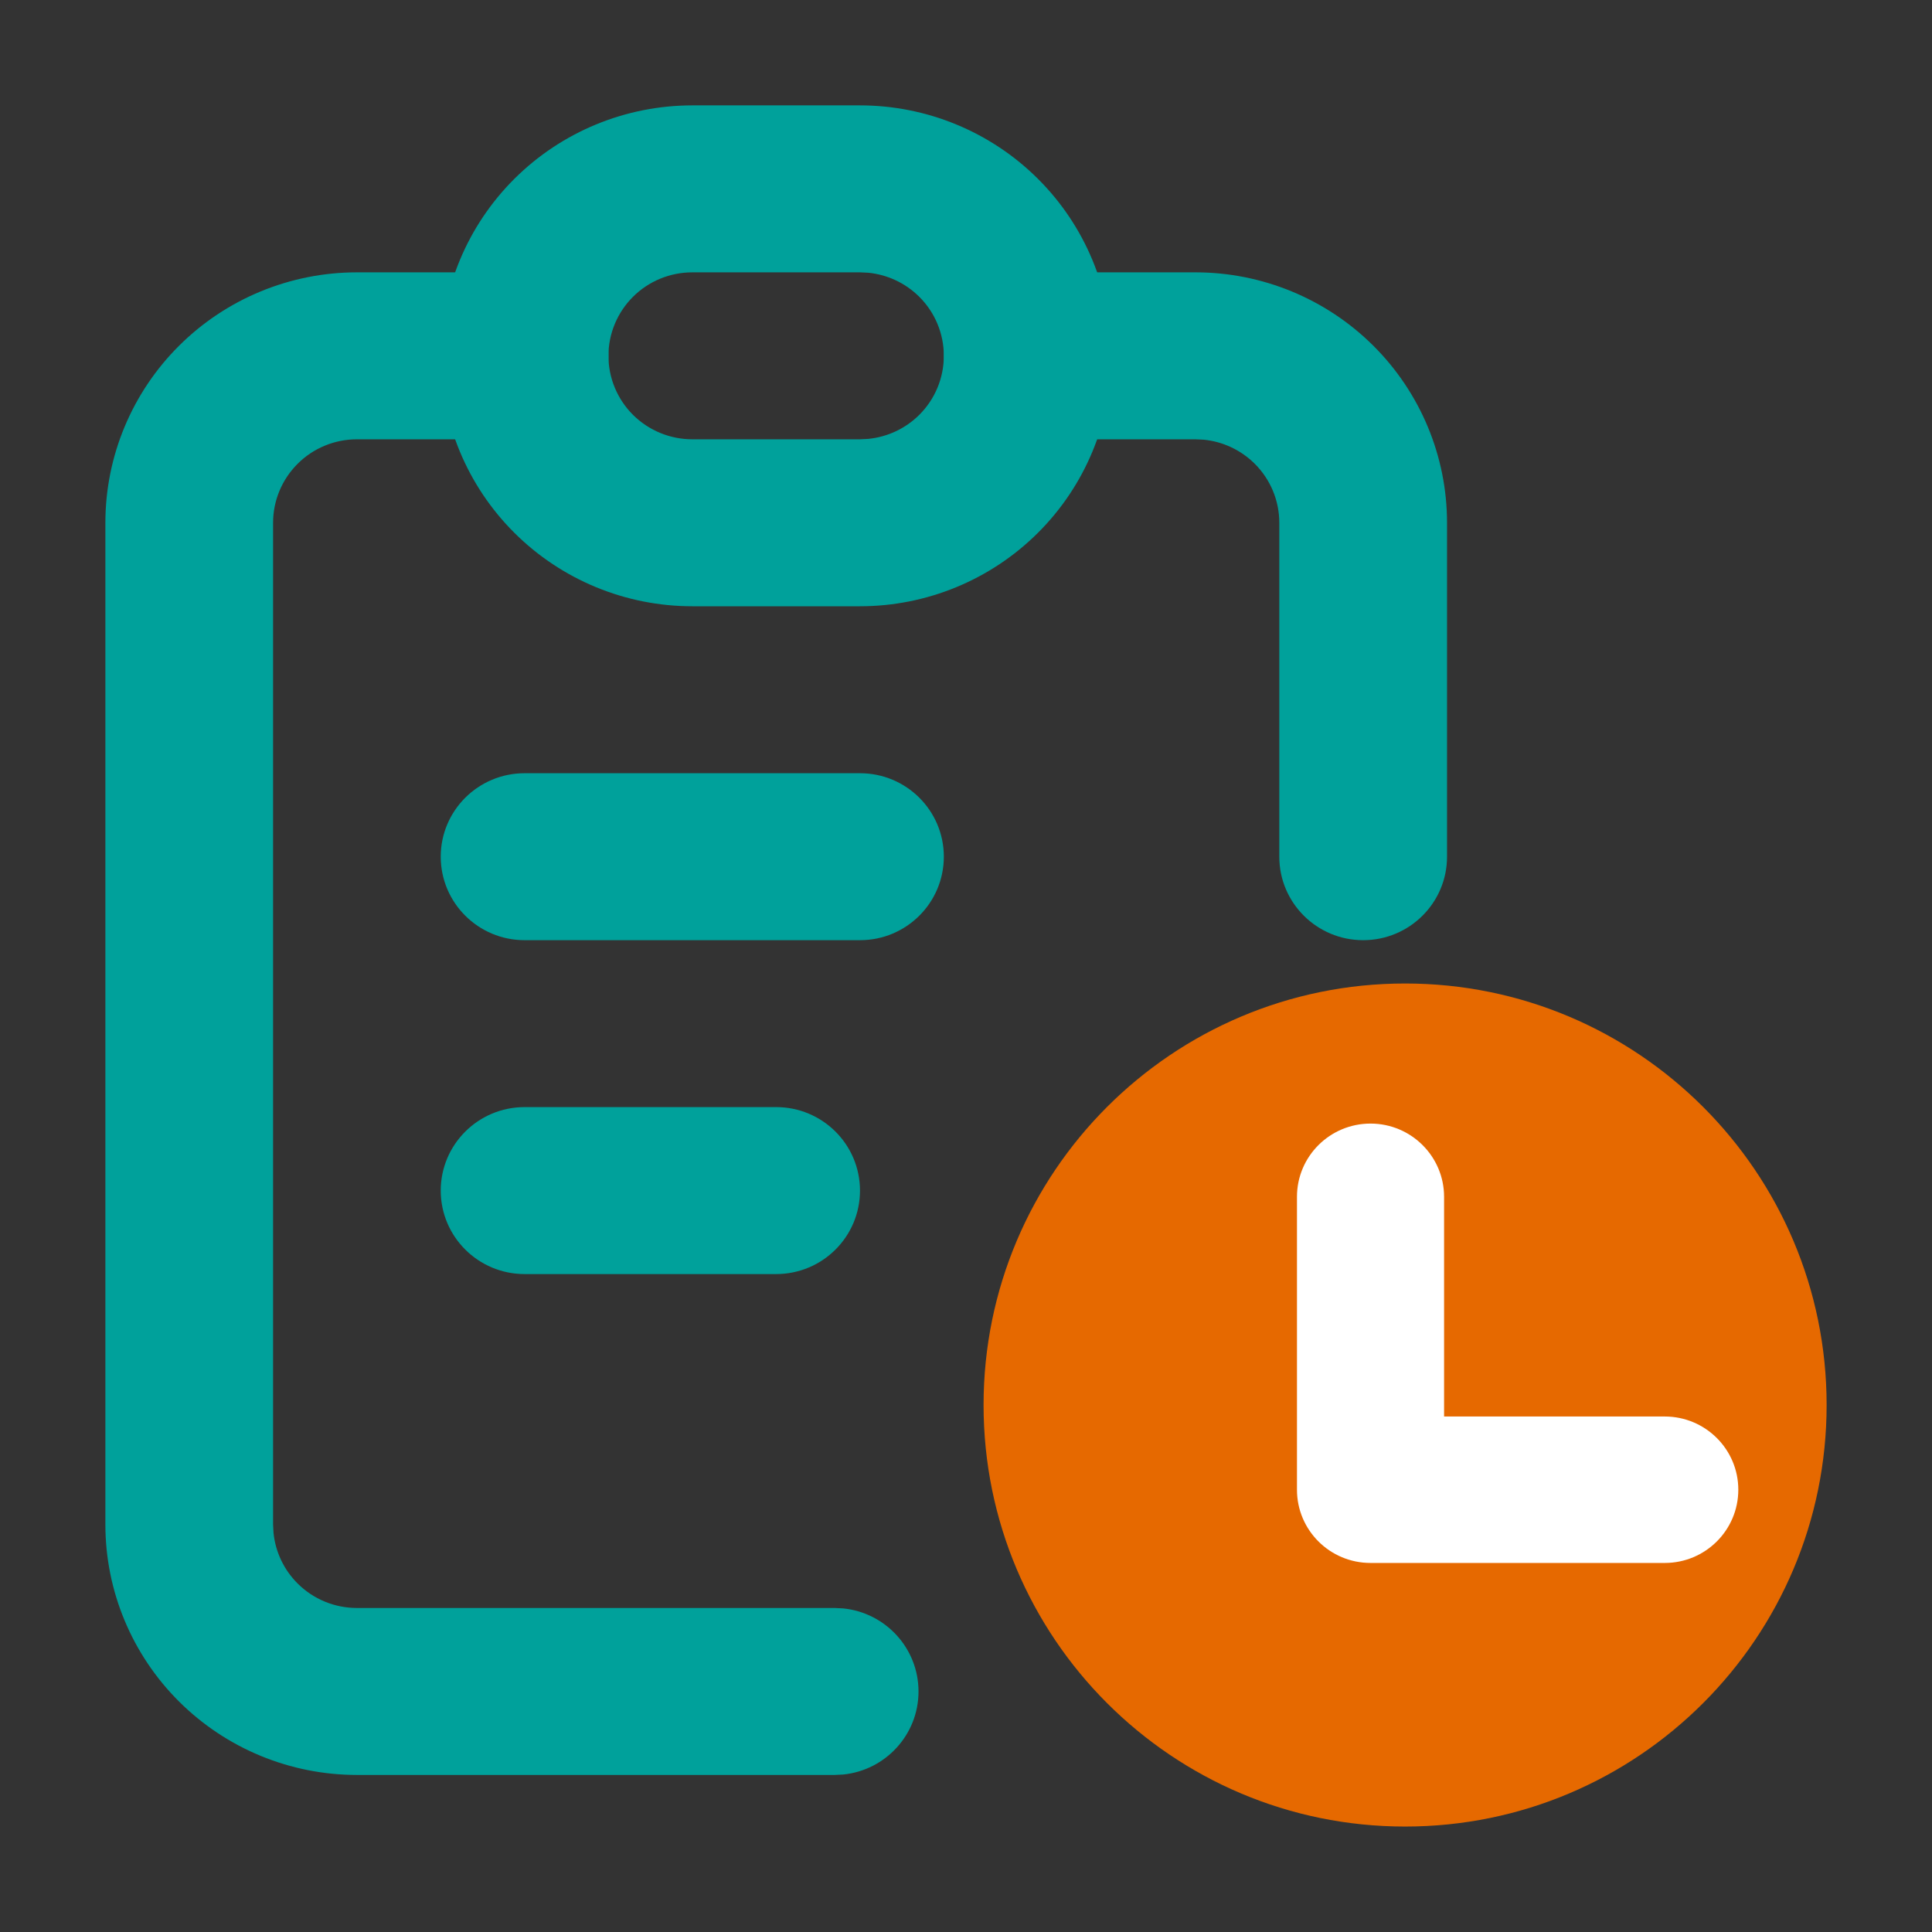 <svg width="55" height="55" viewBox="0 0 55 55" fill="none" xmlns="http://www.w3.org/2000/svg">
<rect x="0" y="0" width="55" height="55" fill="#333333" stroke="none"/>
<path d="M52 39.998C52 46.626 46.627 51.998 40 51.998C33.373 51.998 28 46.626 28 39.998C28 33.371 33.373 27.998 40 27.998C46.627 27.998 52 33.371 52 39.998Z" fill="#E66900"/>
<path d="M3 43.4V14.882C3 12.991 3.755 11.179 5.098 9.842C6.441 8.505 8.262 7.753 10.161 7.753H14.935C16.254 7.753 17.323 8.817 17.323 10.129C17.323 11.442 16.254 12.506 14.935 12.506H10.161C9.528 12.506 8.921 12.756 8.474 13.202C8.026 13.648 7.774 14.252 7.774 14.882V43.4L7.786 43.634C7.84 44.178 8.082 44.69 8.474 45.08C8.921 45.526 9.528 45.776 10.161 45.776H23.761L24.004 45.788C25.208 45.909 26.148 46.922 26.148 48.153C26.148 49.383 25.208 50.396 24.004 50.517L23.761 50.529H10.161C8.262 50.529 6.441 49.777 5.098 48.44C3.755 47.103 3 45.29 3 43.4ZM36.419 24.388V14.882C36.419 14.252 36.168 13.648 35.72 13.202C35.328 12.812 34.814 12.571 34.268 12.517L34.032 12.506H29.258C27.94 12.506 26.871 11.442 26.871 10.129C26.871 8.817 27.94 7.753 29.258 7.753H34.032C35.932 7.753 37.752 8.505 39.096 9.842C40.438 11.179 41.194 12.991 41.194 14.882V24.388C41.194 25.701 40.125 26.765 38.806 26.765C37.488 26.765 36.419 25.701 36.419 24.388Z" fill="#00A19B"/>
<path d="M39.016 31.986C37.859 31.986 36.922 32.92 36.922 34.071V42.409C36.922 43.561 37.859 44.494 39.016 44.494H47.392C48.548 44.494 49.486 43.561 49.486 42.409C49.486 41.258 48.548 40.325 47.392 40.325H41.11V34.071C41.11 32.92 40.172 31.986 39.016 31.986Z" fill="white"/>
<path d="M22.095 31.517C23.414 31.517 24.482 32.581 24.482 33.894C24.482 35.206 23.414 36.27 22.095 36.27H14.934C13.616 36.27 12.547 35.206 12.547 33.894C12.547 32.581 13.616 31.517 14.934 31.517H22.095ZM24.482 22.012C25.801 22.012 26.869 23.076 26.869 24.388C26.869 25.701 25.801 26.765 24.482 26.765H14.934C13.616 26.765 12.547 25.701 12.547 24.388C12.547 23.076 13.616 22.012 14.934 22.012H24.482ZM26.869 10.129C26.869 9.499 26.618 8.895 26.17 8.449C25.778 8.059 25.264 7.818 24.718 7.764L24.482 7.753H19.708C19.075 7.753 18.468 8.003 18.02 8.449C17.573 8.895 17.321 9.499 17.321 10.129C17.321 10.76 17.573 11.364 18.02 11.81C18.468 12.255 19.075 12.506 19.708 12.506H24.482L24.718 12.494C25.264 12.44 25.778 12.2 26.17 11.81C26.618 11.364 26.869 10.76 26.869 10.129ZM31.644 10.129C31.644 12.02 30.889 13.833 29.546 15.17C28.203 16.507 26.382 17.259 24.482 17.259H19.708C17.809 17.259 15.988 16.507 14.645 15.17C13.302 13.833 12.547 12.02 12.547 10.129C12.547 8.239 13.302 6.426 14.645 5.089C15.988 3.752 17.809 3 19.708 3H24.482C26.382 3 28.203 3.752 29.546 5.089C30.889 6.426 31.644 8.239 31.644 10.129Z" fill="#00A19B"/>
</svg>
